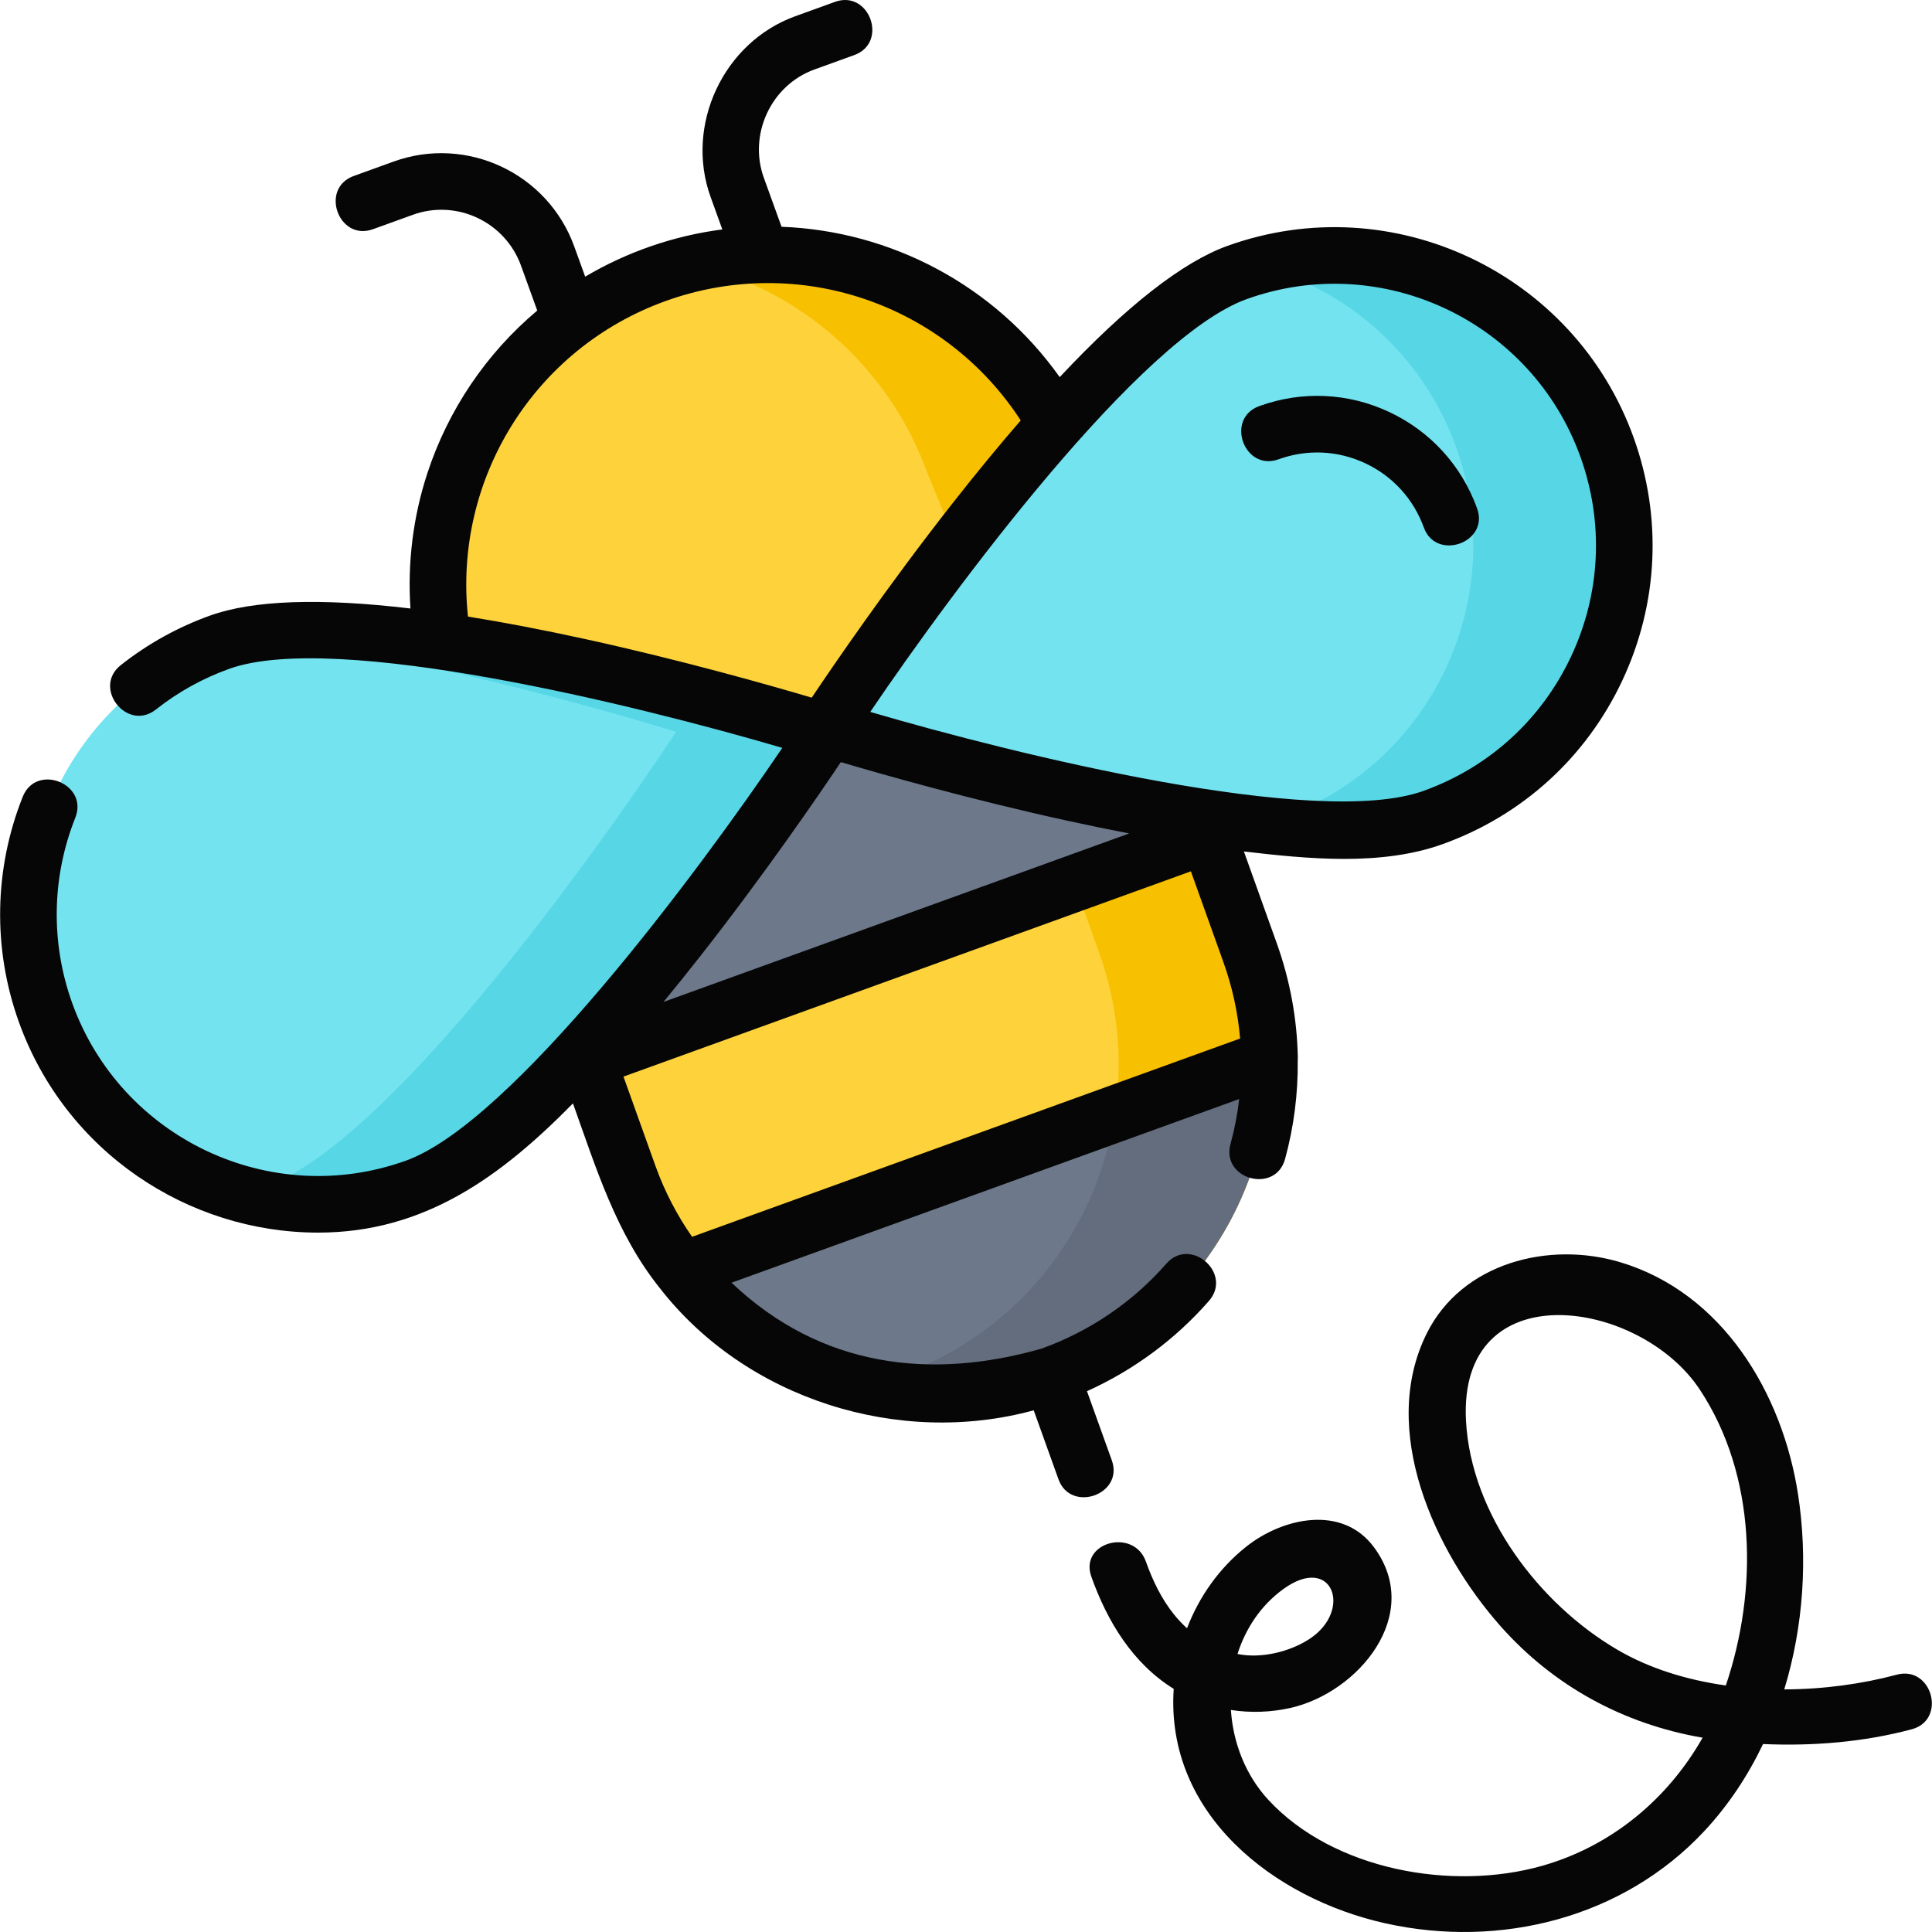 <svg id="Layer_1" enable-background="new 0 0 512.048 512.048" height="512" viewBox="0 0 512.048 512.048" width="512" xmlns="http://www.w3.org/2000/svg"><g><g><g><g><g><g><path d="m278.599 364.483c-45.462 16.324-95.577-7.374-111.935-52.929l-45.403-126.818c-16.358-45.556 7.236-95.719 52.698-112.043 45.462-16.324 95.577 7.374 111.935 52.929l45.403 126.818c16.358 45.556-7.236 95.72-52.698 112.043z" fill="#fed23a"/><path d="m331.297 252.44-45.403-126.818c-15.223-42.396-59.682-65.853-102.419-55.748 27.884 6.587 52 26.731 62.419 55.748l45.403 126.818c16.358 45.556-7.235 95.719-52.698 112.043-3.154 1.132-6.33 2.065-9.516 2.819 15.894 3.755 33.011 3.108 49.516-2.819 45.462-16.323 69.056-66.487 52.698-112.043z" fill="#f7c000"/><g><path d="m285.894 125.623c-16.358-45.556-66.473-69.253-111.935-52.93-45.462 16.324-69.056 66.487-52.698 112.043l13.722 38.588 164.489-59.513z" fill="#fed23a"/><g><path d="m245.894 125.623 20.759 50.063 32.819-11.874-13.578-38.189c-15.223-42.396-59.682-65.853-102.419-55.748 27.885 6.587 52 26.731 62.419 55.748z" fill="#f7c000"/></g><path d="m278.599 364.483c36.24-13.013 58.557-47.531 57.845-84.075l-155.696 56.332c22.736 28.415 61.751 40.705 97.851 27.743z" fill="#6d788a"/><path d="m295.452 295.24c-4.677 30.751-25.57 58.011-56.852 69.243-3.143 1.129-6.31 2.054-9.484 2.806 15.884 3.753 32.986 3.118 49.484-2.806 36.24-13.012 58.557-47.531 57.845-84.074z" fill="#636d7d"/><path d="m299.472 163.811-164.489 59.514 20.652 57.515 164.49-59.514z" fill="#6d788a"/></g></g><path d="m218.813 192.928s69.278-106.426 109.092-120.721 83.701 6.457 98.027 46.353-6.336 83.826-46.15 98.121-160.969-23.753-160.969-23.753z" fill="#73e3f0"/><path d="m425.931 118.559c-13.626-37.948-53.998-58.552-92.171-48.172 23.355 6.352 43.359 23.632 52.171 48.172 14.325 39.896-6.336 83.826-46.15 98.121-2.079.746-4.391 1.342-6.884 1.816 18.956 2.083 35.976 2.101 46.884-1.816 39.814-14.295 60.476-58.225 46.15-98.121z" fill="#57d7e6"/><g><path d="m219.177 193.963s-69.278 106.426-109.092 120.721-83.701-6.457-98.027-46.353 6.336-83.826 46.15-98.121 160.969 23.753 160.969 23.753z" fill="#73e3f0"/></g><path d="m65.093 168.395c50.229 5.519 114.084 25.569 114.084 25.569s-69.278 106.425-109.091 120.721c-1.943.698-3.898 1.287-5.856 1.82 14.612 3.974 30.533 3.682 45.856-1.82 39.813-14.296 109.092-120.721 109.092-120.721s-108.823-34.171-154.085-25.569z" fill="#57d7e6"/></g></g></g></g><g fill="#060606"><path d="m294.662 387.02-6.574-18.304c12.353-5.576 23.425-13.745 32.325-23.926 6.383-7.301-4.912-17.172-11.294-9.871-8.864 10.141-20.293 17.923-33.053 22.505-29.321 8.378-58.509 5.042-82.179-17.463l134.544-48.678c-.465 4.021-1.236 8.008-2.309 11.932-2.557 9.354 11.913 13.309 14.469 3.955 2.332-8.528 3.452-17.315 3.352-26.13.021-.256.03-.516.025-.778-.202-10.331-2.09-20.544-5.611-30.35l-8.679-24.242c16.874 1.974 36.335 3.924 52.637-1.93 21.144-7.592 38.059-22.979 47.629-43.327 9.568-20.343 10.649-43.209 3.044-64.387-15.7-43.726-63.98-66.55-107.62-50.878-11.934 4.285-26.841 15.956-44.509 34.801-17.339-24.412-44.786-38.751-73.719-39.846l-4.693-12.971c-4.156-11.488 1.902-24.554 13.409-28.716l10.544-3.815c9.119-3.299 4.015-17.401-5.104-14.105l-10.544 3.815c-19.025 6.884-29.304 28.874-22.411 47.925l3.101 8.572c-12.817 1.658-25.231 5.939-36.351 12.518l-2.899-8.011c-7.023-19.413-28.505-29.502-47.888-22.49l-10.544 3.815c-9.119 3.299-4.015 17.403 5.104 14.105l10.544-3.815c11.602-4.197 24.469 1.852 28.679 13.488l4.302 11.891c-13.596 11.428-23.671 26.432-29.148 43.182-3.764 11.512-5.269 23.706-4.46 35.783-23.914-2.835-41.706-2.219-53.111 1.877-8.553 3.071-16.513 7.488-23.657 13.129-7.61 6.01 1.683 17.78 9.295 11.773 5.869-4.634 12.407-8.263 19.431-10.785 28.1-10.089 107.949 9.587 146.599 20.944-22.597 33.348-71.691 99.323-99.791 109.413-35.856 12.875-75.528-5.89-88.434-41.828-5.719-15.928-5.42-33.353.841-49.065 3.59-9.009-10.344-14.561-13.935-5.553-7.617 19.115-7.98 40.313-1.023 59.687 12.34 34.367 44.806 55.822 79.329 55.821 28.199-.003 48.487-14.894 67.526-34.248 6.124 17.104 11.421 34.449 22.97 48.892 22.871 29.481 63.399 42.203 99.147 32.456l6.574 18.303c3.22 8.953 17.397 4.055 14.12-5.07zm-111.234-59.225c-3.959-5.677-7.254-11.95-9.703-18.769l-8.48-23.687 150.384-54.41 8.609 24.046c2.364 6.586 3.84 13.383 4.437 20.269zm147.011-248.53c35.858-12.875 75.528 5.89 88.433 41.829 6.252 17.413 5.364 36.212-2.501 52.935-7.862 16.717-21.757 29.357-39.125 35.594-28.098 10.088-107.95-9.587-146.599-20.944 22.598-33.349 71.692-99.324 99.792-109.414zm-175.211 90.135c-11.202-2.454-21.6-4.445-31.202-5.985-3.878-36.464 17.569-71.133 52.468-83.664 35.128-12.611 73.92.704 94.033 31.676-5.745 6.621-11.743 13.905-17.997 21.869-17.254 21.972-31.697 43.103-37.394 51.608-10.777-3.198-34.133-9.858-59.908-15.504zm67.626 32.587c10.777 3.198 34.133 9.858 59.908 15.505 5.717 1.252 11.224 2.384 16.525 3.398l-123.448 44.664c3.139-3.806 6.343-7.784 9.62-11.958 17.255-21.973 31.698-43.104 37.395-51.609z"/><path d="m338.865 121.729c7.555-2.733 15.716-2.358 22.982 1.057 7.272 3.417 12.787 9.473 15.528 17.051 3.236 8.945 17.403 4.013 14.105-5.104-4.103-11.341-12.362-20.405-23.254-25.523-10.898-5.12-23.139-5.686-34.465-1.586-9.119 3.299-4.014 17.401 5.104 14.105z"/><path d="m502.713 443.849c-9.194 2.466-19.461 3.873-29.821 3.9 5.121-16.733 6.271-34.816 3.644-51.763-4.145-26.738-19.947-53.282-47.069-61.439-18.948-5.698-41.981.124-51.315 18.833-12.794 25.644 2.096 57.838 19.401 77.449 14.135 16.019 32.723 26.119 53.698 29.721-9.225 16.257-24.154 28.753-42.561 33.967-23.774 6.734-55.182 1.18-72.476-17.434-6.083-6.548-9.407-15.157-9.982-23.883 5.202.807 10.559.634 15.756-.531 17.959-4.026 35.418-24.74 22.151-42.614-8.401-11.319-24.121-7.818-33.769-.192-7.217 5.705-12.532 13.263-15.767 21.685-1.249-1.137-2.415-2.371-3.484-3.701-3.306-4.115-5.658-9.03-7.415-13.975-3.209-9.033-17.707-5.141-14.464 3.988 4.205 11.836 10.96 23.01 21.834 29.747-2.218 33.172 26.509 55.535 56.038 62.129 30.363 6.78 63.028-1.344 84.567-24.408 6.386-6.838 11.566-14.667 15.591-23.094 13.177.571 26.666-.498 39.43-3.92 9.315-2.499 5.363-16.973-3.987-14.465zm-162.549-22.716c12.991-9.402 18.434 5.638 6.948 13.211-5.21 3.435-12.842 5.307-19.131 4.02 2.163-6.803 6.221-12.915 12.183-17.231zm88.507 16.111c-20.796-12.17-38.796-35.928-40.13-60.663-2.134-39.56 45.973-32.417 61.927-8.352 15.091 22.763 15.502 53.178 6.937 78.482-10.324-1.457-20.241-4.497-28.734-9.467z"/></g></g></svg>